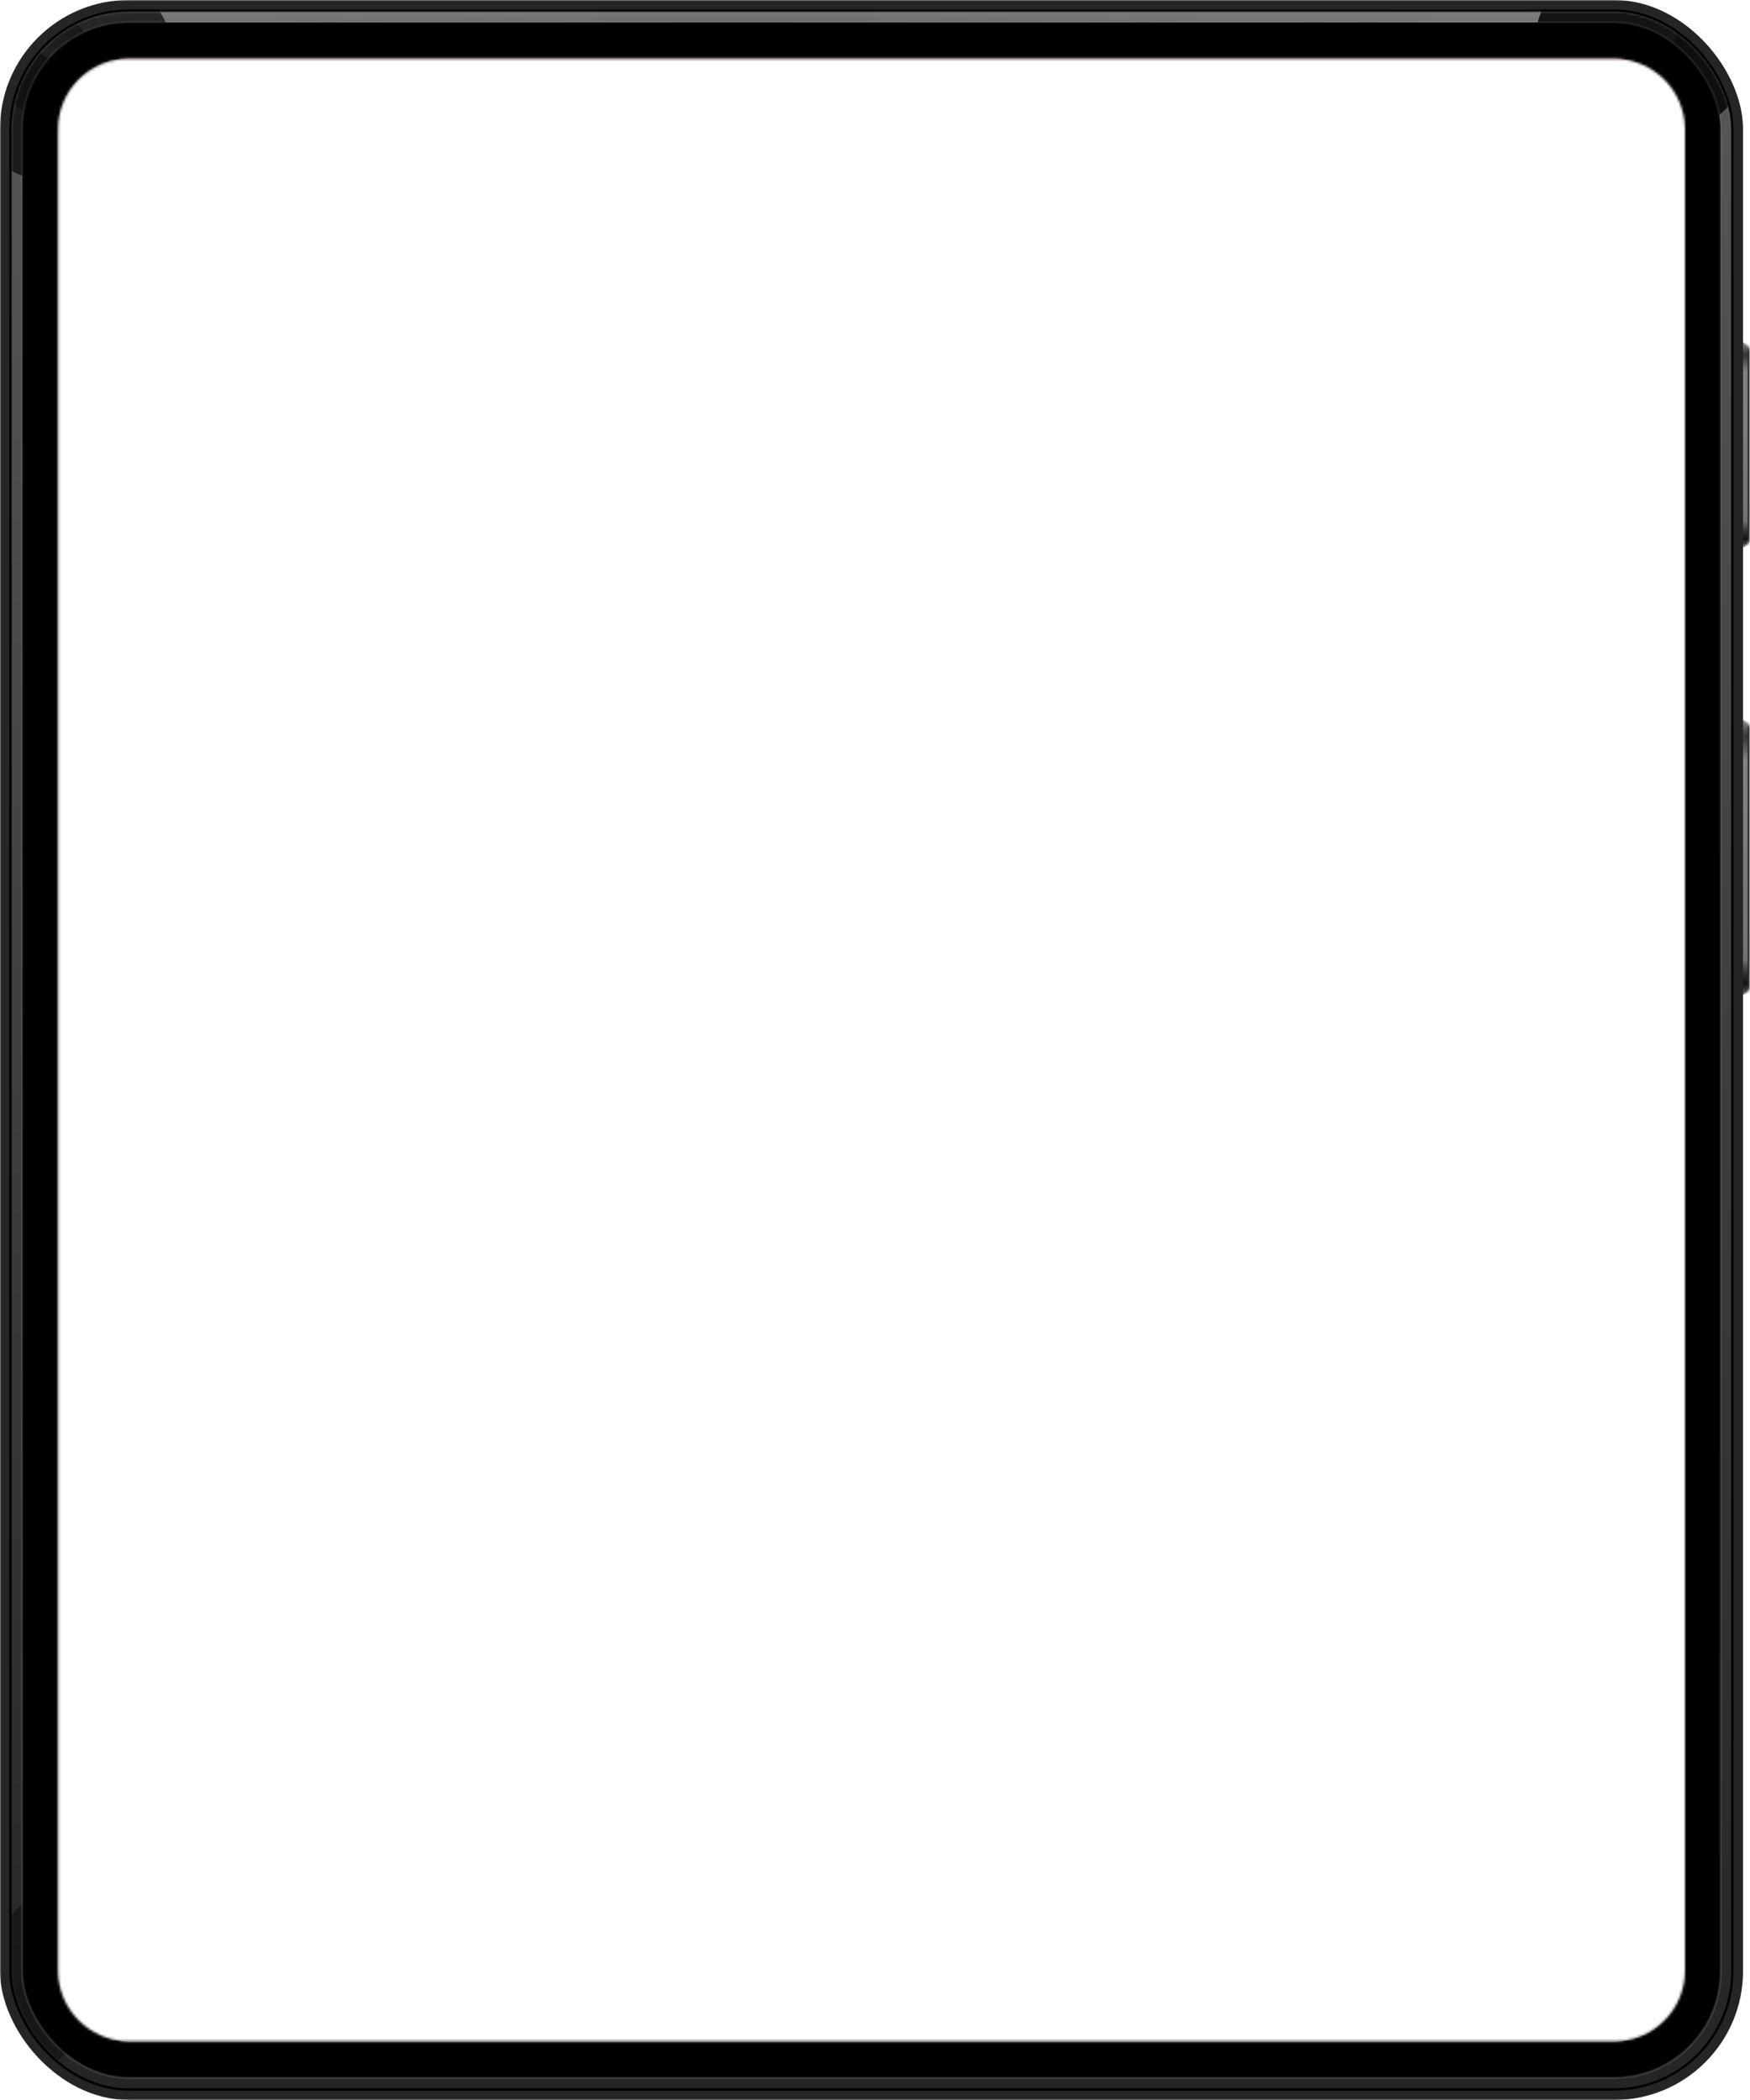 <svg width="700" height="840" viewBox="0 0 700 840" fill="none" xmlns="http://www.w3.org/2000/svg">
<mask id="mask0_2_1310" style="mask-type:alpha" maskUnits="userSpaceOnUse" x="0" y="0" width="700" height="840">
<path d="M700 840H0V0H700V840ZM51.365 23.595C35.832 23.595 23.24 36.188 23.24 51.721V788.279C23.241 803.812 35.833 816.404 51.365 816.404H645.846C661.378 816.404 673.97 803.812 673.971 788.279V51.72C673.97 36.187 661.379 23.595 645.846 23.595H51.365Z" fill="#C4C4C4"/>
</mask>
<g mask="url(#mask0_2_1310)">
<mask id="mask1_2_1310" style="mask-type:alpha" maskUnits="userSpaceOnUse" x="692" y="136" width="8" height="83">
<rect x="692.563" y="136.855" width="7.437" height="82.112" rx="3.718" fill="url(#paint0_linear_2_1310)"/>
<rect x="692.563" y="136.855" width="7.437" height="82.112" rx="3.718" fill="black" fill-opacity="0.3"/>
</mask>
<g mask="url(#mask1_2_1310)">
<g filter="url(#filter0_i_2_1310)">
<rect x="692.563" y="136.855" width="7.437" height="82.112" rx="3.718" fill="url(#paint1_linear_2_1310)"/>
<rect x="692.563" y="136.855" width="7.437" height="82.112" rx="3.718" fill="#252525" fill-opacity="0.5"/>
</g>
<rect x="699.07" y="136.855" width="3.718" height="82.112" rx="1.859" fill="#252525"/>
</g>
<mask id="mask2_2_1310" style="mask-type:alpha" maskUnits="userSpaceOnUse" x="692" y="287" width="8" height="111">
<rect x="692.563" y="287.863" width="7.437" height="110.112" rx="3.718" fill="url(#paint2_linear_2_1310)"/>
<rect x="692.563" y="287.863" width="7.437" height="110.112" rx="3.718" fill="black" fill-opacity="0.3"/>
</mask>
<g mask="url(#mask2_2_1310)">
<g filter="url(#filter1_i_2_1310)">
<rect x="692.563" y="287.863" width="7.437" height="110.112" rx="3.718" fill="url(#paint3_linear_2_1310)"/>
<rect x="692.563" y="287.863" width="7.437" height="110.112" rx="3.718" fill="#252525" fill-opacity="0.5"/>
</g>
<rect x="699.07" y="287.863" width="3.718" height="110.112" rx="1.859" fill="#252525"/>
</g>
<g filter="url(#filter2_i_2_1310)">
<rect width="697.211" height="840" rx="51.562" fill="#252525"/>
</g>
<rect x="4.188" y="4.246" width="688.75" height="831.562" rx="47.344" fill="url(#paint4_linear_2_1310)" stroke="black" stroke-width="0.938"/>
<mask id="mask3_2_1310" style="mask-type:alpha" maskUnits="userSpaceOnUse" x="4" y="4" width="689" height="832">
<rect x="4.656" y="4.715" width="687.812" height="830.625" rx="46.875" fill="url(#paint5_linear_2_1310)"/>
</mask>
<g mask="url(#mask3_2_1310)">
<path d="M661.531 12.215C644.738 9.402 654.334 9.402 620.749 9.402H53.258C36.201 9.402 28.204 11.277 23.406 15.027" stroke="url(#paint6_radial_2_1310)" stroke-opacity="0.8" stroke-width="18.75" stroke-linecap="round"/>
<g opacity="0.672" filter="url(#filter3_f_2_1310)">
<path fill-rule="evenodd" clip-rule="evenodd" d="M-14.954 -12.136C-32.8 5.71 -30.498 36.946 -9.812 57.632C10.873 78.317 42.109 80.619 59.955 62.773C77.801 44.928 75.499 13.692 54.813 -6.994C34.127 -27.679 2.892 -29.981 -14.954 -12.136Z" fill="black"/>
</g>
<g opacity="0.871" filter="url(#filter4_f_2_1310)">
<path fill-rule="evenodd" clip-rule="evenodd" d="M-26.752 -19.085C-34.844 -10.993 -24.635 12.335 -3.95 33.021C16.736 53.707 40.065 63.916 48.157 55.824C56.249 47.732 46.04 24.403 25.354 3.717C4.668 -16.968 -18.66 -27.177 -26.752 -19.085Z" fill="black" fill-opacity="0.4"/>
</g>
<g opacity="0.4" filter="url(#filter5_f_2_1310)">
<path fill-rule="evenodd" clip-rule="evenodd" d="M-13.871 834.66C-25.644 826.107 -21.248 799.987 -4.053 776.32C13.142 752.654 36.625 740.402 48.397 748.955C60.169 757.508 55.774 783.627 38.579 807.294C21.384 830.961 -2.099 843.213 -13.871 834.66Z" fill="black"/>
</g>
<g opacity="0.835" filter="url(#filter6_f_2_1310)">
<path fill-rule="evenodd" clip-rule="evenodd" d="M698.467 -24.71C715.087 -8.09 711.792 22.152 691.106 42.837C670.42 63.523 640.178 66.819 623.558 50.199C606.938 33.579 610.234 3.336 630.919 -17.349C651.605 -38.035 681.847 -41.33 698.467 -24.71Z" fill="black"/>
</g>
<rect x="8.875" y="8.934" width="679.375" height="822.188" rx="42.656" fill="black" stroke="url(#paint7_linear_2_1310)" stroke-width="0.938"/>
<rect x="23.406" y="23.465" width="650.312" height="793.125" rx="28.125" fill="#C4C4C4"/>
</g>
<rect x="23.24" y="23.594" width="650.73" height="792.809" rx="28.125" fill="#FF0000" fill-opacity="0.33"/>
<mask id="mask4_2_1310" style="mask-type:luminance" maskUnits="userSpaceOnUse" x="23" y="23" width="651" height="794">
<rect x="23.24" y="23.594" width="650.73" height="792.809" rx="28.125" fill="white"/>
</mask>
<g mask="url(#mask4_2_1310)">
<rect x="23.24" y="23.594" width="650.73" height="792.809" fill="black"/>
</g>
</g>
<defs>
<filter id="filter0_i_2_1310" x="692.563" y="136.855" width="7.437" height="82.113" filterUnits="userSpaceOnUse" color-interpolation-filters="sRGB">
<feFlood flood-opacity="0" result="BackgroundImageFix"/>
<feBlend mode="normal" in="SourceGraphic" in2="BackgroundImageFix" result="shape"/>
<feColorMatrix in="SourceAlpha" type="matrix" values="0 0 0 0 0 0 0 0 0 0 0 0 0 0 0 0 0 0 127 0" result="hardAlpha"/>
<feOffset dx="0.469"/>
<feComposite in2="hardAlpha" operator="arithmetic" k2="-1" k3="1"/>
<feColorMatrix type="matrix" values="0 0 0 0 0 0 0 0 0 0 0 0 0 0 0 0 0 0 0.361 0"/>
<feBlend mode="normal" in2="shape" result="effect1_innerShadow_2_1310"/>
</filter>
<filter id="filter1_i_2_1310" x="692.563" y="287.863" width="7.437" height="110.113" filterUnits="userSpaceOnUse" color-interpolation-filters="sRGB">
<feFlood flood-opacity="0" result="BackgroundImageFix"/>
<feBlend mode="normal" in="SourceGraphic" in2="BackgroundImageFix" result="shape"/>
<feColorMatrix in="SourceAlpha" type="matrix" values="0 0 0 0 0 0 0 0 0 0 0 0 0 0 0 0 0 0 127 0" result="hardAlpha"/>
<feOffset dx="0.469"/>
<feComposite in2="hardAlpha" operator="arithmetic" k2="-1" k3="1"/>
<feColorMatrix type="matrix" values="0 0 0 0 0 0 0 0 0 0 0 0 0 0 0 0 0 0 0.361 0"/>
<feBlend mode="normal" in2="shape" result="effect1_innerShadow_2_1310"/>
</filter>
<filter id="filter2_i_2_1310" x="0" y="0" width="697.211" height="840" filterUnits="userSpaceOnUse" color-interpolation-filters="sRGB">
<feFlood flood-opacity="0" result="BackgroundImageFix"/>
<feBlend mode="normal" in="SourceGraphic" in2="BackgroundImageFix" result="shape"/>
<feColorMatrix in="SourceAlpha" type="matrix" values="0 0 0 0 0 0 0 0 0 0 0 0 0 0 0 0 0 0 127 0" result="hardAlpha"/>
<feMorphology radius="0.938" operator="erode" in="SourceAlpha" result="effect1_innerShadow_2_1310"/>
<feOffset/>
<feGaussianBlur stdDeviation="0.938"/>
<feComposite in2="hardAlpha" operator="arithmetic" k2="-1" k3="1"/>
<feColorMatrix type="matrix" values="0 0 0 0 0 0 0 0 0 0 0 0 0 0 0 0 0 0 0.36 0"/>
<feBlend mode="normal" in2="shape" result="effect1_innerShadow_2_1310"/>
</filter>
<filter id="filter3_f_2_1310" x="-85.58" y="-82.761" width="216.16" height="216.16" filterUnits="userSpaceOnUse" color-interpolation-filters="sRGB">
<feFlood flood-opacity="0" result="BackgroundImageFix"/>
<feBlend mode="normal" in="SourceGraphic" in2="BackgroundImageFix" result="shape"/>
<feGaussianBlur stdDeviation="29.306" result="effect1_foregroundBlur_2_1310"/>
</filter>
<filter id="filter4_f_2_1310" x="-55.011" y="-47.343" width="131.427" height="131.425" filterUnits="userSpaceOnUse" color-interpolation-filters="sRGB">
<feFlood flood-opacity="0" result="BackgroundImageFix"/>
<feBlend mode="normal" in="SourceGraphic" in2="BackgroundImageFix" result="shape"/>
<feGaussianBlur stdDeviation="12.742" result="effect1_foregroundBlur_2_1310"/>
</filter>
<filter id="filter5_f_2_1310" x="-51.053" y="715.65" width="136.632" height="152.318" filterUnits="userSpaceOnUse" color-interpolation-filters="sRGB">
<feFlood flood-opacity="0" result="BackgroundImageFix"/>
<feBlend mode="normal" in="SourceGraphic" in2="BackgroundImageFix" result="shape"/>
<feGaussianBlur stdDeviation="15.29" result="effect1_foregroundBlur_2_1310"/>
</filter>
<filter id="filter6_f_2_1310" x="561.997" y="-86.272" width="198.031" height="198.033" filterUnits="userSpaceOnUse" color-interpolation-filters="sRGB">
<feFlood flood-opacity="0" result="BackgroundImageFix"/>
<feBlend mode="normal" in="SourceGraphic" in2="BackgroundImageFix" result="shape"/>
<feGaussianBlur stdDeviation="25.484" result="effect1_foregroundBlur_2_1310"/>
</filter>
<linearGradient id="paint0_linear_2_1310" x1="692.669" y1="139.753" x2="692.669" y2="219.528" gradientUnits="userSpaceOnUse">
<stop offset="0.001" stop-color="#D1D1D1"/>
<stop offset="0.037" stop-color="#CCCCCC"/>
<stop offset="0.056" stop-color="#343434"/>
<stop offset="0.098" stop-color="#474747"/>
<stop offset="0.153" stop-color="#E2E2E2"/>
<stop offset="0.489" stop-color="#D1D1D1"/>
<stop offset="0.829" stop-color="#C1C1C1"/>
<stop offset="0.86" stop-color="#545454"/>
<stop offset="0.888" stop-color="#010101"/>
<stop offset="0.929" stop-color="#A6A6A6"/>
<stop offset="1" stop-color="#CCCCCC"/>
</linearGradient>
<linearGradient id="paint1_linear_2_1310" x1="692.563" y1="136.855" x2="692.646" y2="219.528" gradientUnits="userSpaceOnUse">
<stop offset="0.011" stop-color="#CCCCCC"/>
<stop offset="0.031" stop-color="#919191"/>
<stop offset="0.061" stop-color="#474747"/>
<stop offset="0.145" stop-color="#E2E2E2"/>
<stop offset="0.489" stop-color="#D1D1D1"/>
<stop offset="0.865" stop-color="#C1C1C1"/>
<stop offset="0.906" stop-color="#545454"/>
<stop offset="0.952" stop-color="#010101"/>
<stop offset="1" stop-color="#A6A6A6"/>
</linearGradient>
<linearGradient id="paint2_linear_2_1310" x1="692.669" y1="291.749" x2="692.669" y2="398.727" gradientUnits="userSpaceOnUse">
<stop offset="0.001" stop-color="#D1D1D1"/>
<stop offset="0.037" stop-color="#CCCCCC"/>
<stop offset="0.056" stop-color="#343434"/>
<stop offset="0.098" stop-color="#474747"/>
<stop offset="0.153" stop-color="#E2E2E2"/>
<stop offset="0.489" stop-color="#D1D1D1"/>
<stop offset="0.829" stop-color="#C1C1C1"/>
<stop offset="0.86" stop-color="#545454"/>
<stop offset="0.888" stop-color="#010101"/>
<stop offset="0.929" stop-color="#A6A6A6"/>
<stop offset="1" stop-color="#CCCCCC"/>
</linearGradient>
<linearGradient id="paint3_linear_2_1310" x1="692.563" y1="287.863" x2="692.712" y2="398.727" gradientUnits="userSpaceOnUse">
<stop offset="0.011" stop-color="#CCCCCC"/>
<stop offset="0.031" stop-color="#919191"/>
<stop offset="0.061" stop-color="#474747"/>
<stop offset="0.145" stop-color="#E2E2E2"/>
<stop offset="0.489" stop-color="#D1D1D1"/>
<stop offset="0.865" stop-color="#C1C1C1"/>
<stop offset="0.906" stop-color="#545454"/>
<stop offset="0.952" stop-color="#010101"/>
<stop offset="1" stop-color="#A6A6A6"/>
</linearGradient>
<linearGradient id="paint4_linear_2_1310" x1="4.656" y1="4.715" x2="4.656" y2="835.34" gradientUnits="userSpaceOnUse">
<stop stop-color="#585858"/>
<stop offset="1" stop-color="#252525"/>
</linearGradient>
<linearGradient id="paint5_linear_2_1310" x1="4.656" y1="4.715" x2="4.656" y2="835.34" gradientUnits="userSpaceOnUse">
<stop stop-color="#494949"/>
<stop offset="1"/>
</linearGradient>
<radialGradient id="paint6_radial_2_1310" cx="0" cy="0" r="1" gradientUnits="userSpaceOnUse" gradientTransform="translate(292.09 9.402) rotate(-90) scale(28.594 2731.65)">
<stop stop-color="white" stop-opacity="0.12"/>
<stop offset="1" stop-color="white"/>
</radialGradient>
<linearGradient id="paint7_linear_2_1310" x1="348.562" y1="9.402" x2="348.563" y2="830.652" gradientUnits="userSpaceOnUse">
<stop stop-color="white" stop-opacity="0.08"/>
<stop offset="1" stop-color="white" stop-opacity="0.12"/>
</linearGradient>
</defs>
</svg>
